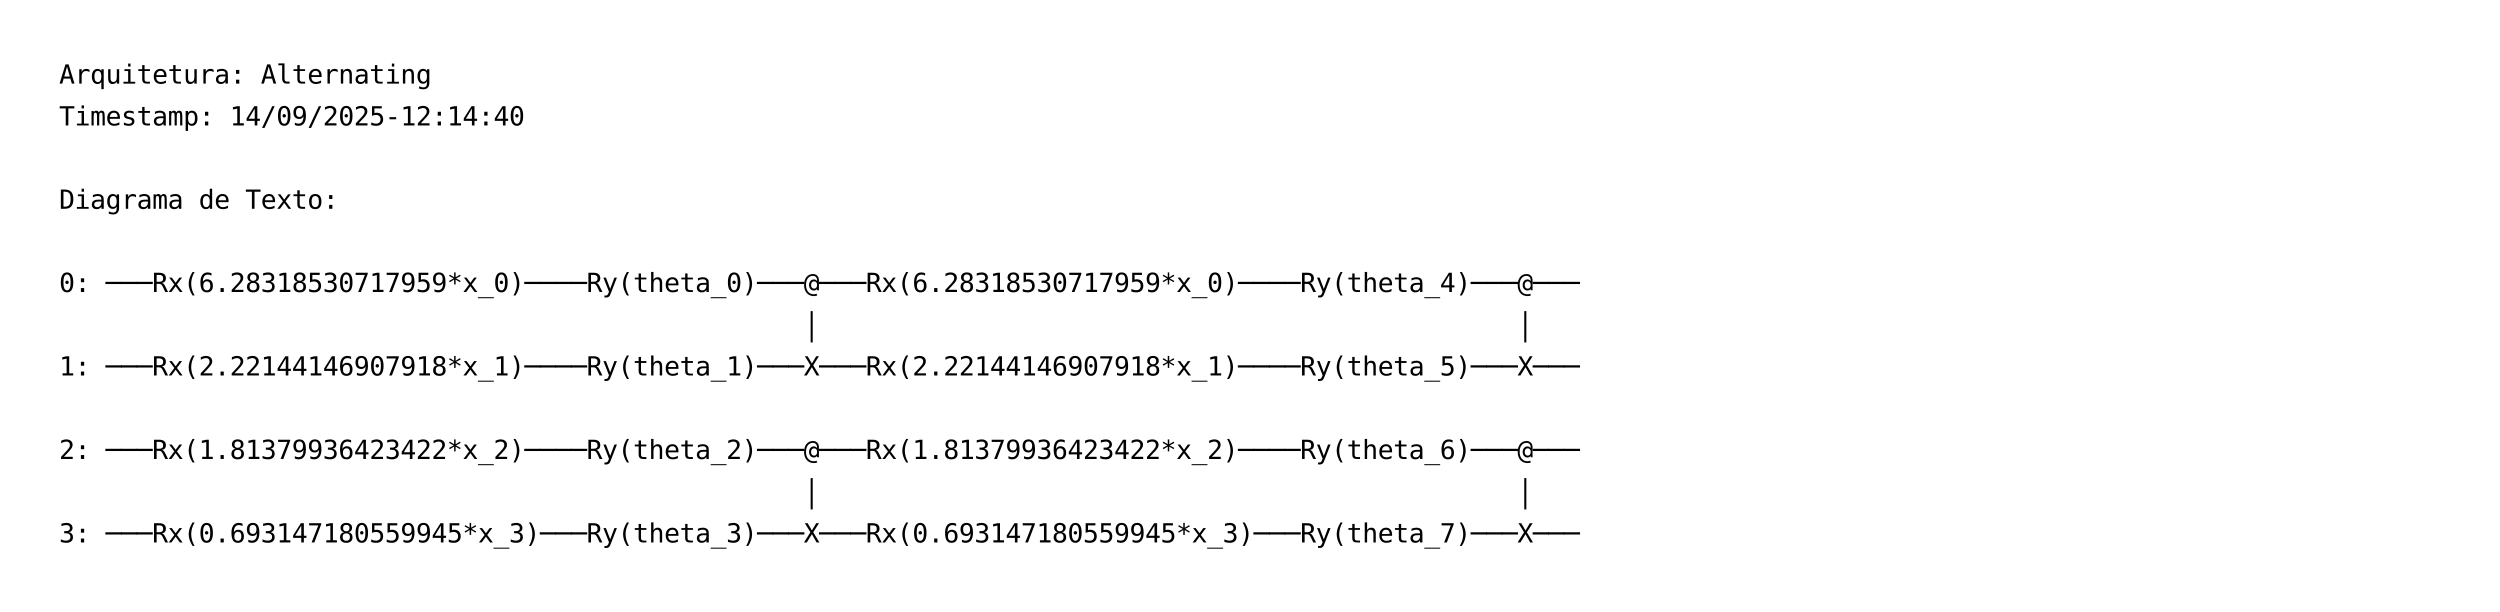 <?xml version="1.0" encoding="utf-8" standalone="no"?>
<!DOCTYPE svg PUBLIC "-//W3C//DTD SVG 1.1//EN"
  "http://www.w3.org/Graphics/SVG/1.1/DTD/svg11.dtd">
<svg xmlns:xlink="http://www.w3.org/1999/xlink" width="776.16pt" height="190.08pt" viewBox="0 0 776.16 190.08" xmlns="http://www.w3.org/2000/svg" version="1.1">
 <defs>
  <style type="text/css">*{stroke-linejoin: round; stroke-linecap: butt}</style>
 </defs>
 <g id="figure_1">
  <g id="patch_1">
   <path d="M 0 190.08 
L 776.16 190.08 
L 776.16 0 
L 0 0 
z
" style="fill: #ffffff"/>
  </g>
  <g id="axes_1">
   <g id="text_1">
    <!-- Arquitetura: Alternating -->
    <g transform="translate(18.346 25.961) scale(0.08 -0.08)">
     <defs>
      <path id="DejaVuSansMono-41" d="M 1925 4109 
L 1259 1722 
L 2591 1722 
L 1925 4109 
z
M 1544 4666 
L 2309 4666 
L 3738 0 
L 3084 0 
L 2741 1216 
L 1106 1216 
L 769 0 
L 116 0 
L 1544 4666 
z
" transform="scale(0.016)"/>
      <path id="DejaVuSansMono-72" d="M 3609 2778 
Q 3425 2922 3234 2987 
Q 3044 3053 2816 3053 
Q 2278 3053 1993 2715 
Q 1709 2378 1709 1741 
L 1709 0 
L 1131 0 
L 1131 3500 
L 1709 3500 
L 1709 2816 
Q 1853 3188 2151 3386 
Q 2450 3584 2859 3584 
Q 3072 3584 3256 3531 
Q 3441 3478 3609 3366 
L 3609 2778 
z
" transform="scale(0.016)"/>
      <path id="DejaVuSansMono-71" d="M 1038 1734 
Q 1038 1066 1248 725 
Q 1459 384 1875 384 
Q 2291 384 2505 726 
Q 2719 1069 2719 1734 
Q 2719 2400 2505 2742 
Q 2291 3084 1875 3084 
Q 1459 3084 1248 2743 
Q 1038 2403 1038 1734 
z
M 2719 434 
Q 2578 175 2339 36 
Q 2100 -103 1784 -103 
Q 1156 -103 792 383 
Q 428 869 428 1722 
Q 428 2591 790 3081 
Q 1153 3572 1784 3572 
Q 2097 3572 2336 3436 
Q 2575 3300 2719 3041 
L 2719 3488 
L 3297 3488 
L 3297 -1344 
L 2719 -1344 
L 2719 434 
z
" transform="scale(0.016)"/>
      <path id="DejaVuSansMono-75" d="M 609 1325 
L 609 3494 
L 1184 3494 
L 1184 1325 
Q 1184 853 1351 631 
Q 1519 409 1869 409 
Q 2275 409 2490 695 
Q 2706 981 2706 1516 
L 2706 3494 
L 3284 3494 
L 3284 0 
L 2706 0 
L 2706 525 
Q 2553 222 2289 65 
Q 2025 -91 1672 -91 
Q 1134 -91 871 261 
Q 609 613 609 1325 
z
" transform="scale(0.016)"/>
      <path id="DejaVuSansMono-69" d="M 800 3500 
L 2272 3500 
L 2272 447 
L 3413 447 
L 3413 0 
L 556 0 
L 556 447 
L 1697 447 
L 1697 3053 
L 800 3053 
L 800 3500 
z
M 1697 4863 
L 2272 4863 
L 2272 4134 
L 1697 4134 
L 1697 4863 
z
" transform="scale(0.016)"/>
      <path id="DejaVuSansMono-74" d="M 1919 4494 
L 1919 3500 
L 3225 3500 
L 3225 3053 
L 1919 3053 
L 1919 1153 
Q 1919 766 2066 612 
Q 2213 459 2578 459 
L 3225 459 
L 3225 0 
L 2522 0 
Q 1875 0 1609 259 
Q 1344 519 1344 1153 
L 1344 3053 
L 409 3053 
L 409 3500 
L 1344 3500 
L 1344 4494 
L 1919 4494 
z
" transform="scale(0.016)"/>
      <path id="DejaVuSansMono-65" d="M 3475 1894 
L 3475 1613 
L 984 1613 
L 984 1594 
Q 984 1022 1282 709 
Q 1581 397 2125 397 
Q 2400 397 2700 484 
Q 3000 572 3341 750 
L 3341 178 
Q 3013 44 2708 -23 
Q 2403 -91 2119 -91 
Q 1303 -91 843 398 
Q 384 888 384 1747 
Q 384 2584 834 3084 
Q 1284 3584 2034 3584 
Q 2703 3584 3089 3131 
Q 3475 2678 3475 1894 
z
M 2900 2063 
Q 2888 2569 2661 2833 
Q 2434 3097 2009 3097 
Q 1594 3097 1325 2822 
Q 1056 2547 1006 2059 
L 2900 2063 
z
" transform="scale(0.016)"/>
      <path id="DejaVuSansMono-61" d="M 2194 1759 
L 2003 1759 
Q 1500 1759 1245 1582 
Q 991 1406 991 1056 
Q 991 741 1181 566 
Q 1372 391 1709 391 
Q 2184 391 2456 720 
Q 2728 1050 2731 1631 
L 2731 1759 
L 2194 1759 
z
M 3309 1997 
L 3309 0 
L 2731 0 
L 2731 519 
Q 2547 206 2267 57 
Q 1988 -91 1588 -91 
Q 1053 -91 734 211 
Q 416 513 416 1019 
Q 416 1603 808 1906 
Q 1200 2209 1959 2209 
L 2731 2209 
L 2731 2300 
Q 2728 2719 2518 2908 
Q 2309 3097 1850 3097 
Q 1556 3097 1256 3012 
Q 956 2928 672 2766 
L 672 3341 
Q 991 3463 1283 3523 
Q 1575 3584 1850 3584 
Q 2284 3584 2592 3456 
Q 2900 3328 3091 3072 
Q 3209 2916 3259 2686 
Q 3309 2456 3309 1997 
z
" transform="scale(0.016)"/>
      <path id="DejaVuSansMono-3a" d="M 1528 3322 
L 2316 3322 
L 2316 2375 
L 1528 2375 
L 1528 3322 
z
M 1528 953 
L 2316 953 
L 2316 0 
L 1528 0 
L 1528 953 
z
" transform="scale(0.016)"/>
      <path id="DejaVuSansMono-20" transform="scale(0.016)"/>
      <path id="DejaVuSansMono-6c" d="M 1997 1269 
Q 1997 881 2139 684 
Q 2281 488 2559 488 
L 3231 488 
L 3231 0 
L 2503 0 
Q 1988 0 1705 331 
Q 1422 663 1422 1269 
L 1422 4447 
L 500 4447 
L 500 4897 
L 1997 4897 
L 1997 1269 
z
" transform="scale(0.016)"/>
      <path id="DejaVuSansMono-6e" d="M 3284 2169 
L 3284 0 
L 2706 0 
L 2706 2169 
Q 2706 2641 2540 2862 
Q 2375 3084 2022 3084 
Q 1619 3084 1401 2798 
Q 1184 2513 1184 1978 
L 1184 0 
L 609 0 
L 609 3500 
L 1184 3500 
L 1184 2975 
Q 1338 3275 1600 3429 
Q 1863 3584 2222 3584 
Q 2756 3584 3020 3232 
Q 3284 2881 3284 2169 
z
" transform="scale(0.016)"/>
      <path id="DejaVuSansMono-67" d="M 2681 1778 
Q 2681 2425 2470 2761 
Q 2259 3097 1856 3097 
Q 1434 3097 1212 2761 
Q 991 2425 991 1778 
Q 991 1131 1214 792 
Q 1438 453 1863 453 
Q 2259 453 2470 793 
Q 2681 1134 2681 1778 
z
M 3256 225 
Q 3256 -563 2884 -969 
Q 2513 -1375 1791 -1375 
Q 1553 -1375 1293 -1331 
Q 1034 -1288 775 -1203 
L 775 -634 
Q 1081 -778 1331 -847 
Q 1581 -916 1791 -916 
Q 2256 -916 2468 -662 
Q 2681 -409 2681 141 
L 2681 166 
L 2681 556 
Q 2544 263 2306 119 
Q 2069 -25 1728 -25 
Q 1116 -25 750 465 
Q 384 956 384 1778 
Q 384 2603 750 3093 
Q 1116 3584 1728 3584 
Q 2066 3584 2300 3450 
Q 2534 3316 2681 3034 
L 2681 3488 
L 3256 3488 
L 3256 225 
z
" transform="scale(0.016)"/>
     </defs>
     <use xlink:href="#DejaVuSansMono-41"/>
     <use xlink:href="#DejaVuSansMono-72" transform="translate(60.205 0)"/>
     <use xlink:href="#DejaVuSansMono-71" transform="translate(120.41 0)"/>
     <use xlink:href="#DejaVuSansMono-75" transform="translate(180.615 0)"/>
     <use xlink:href="#DejaVuSansMono-69" transform="translate(240.82 0)"/>
     <use xlink:href="#DejaVuSansMono-74" transform="translate(301.025 0)"/>
     <use xlink:href="#DejaVuSansMono-65" transform="translate(361.23 0)"/>
     <use xlink:href="#DejaVuSansMono-74" transform="translate(421.436 0)"/>
     <use xlink:href="#DejaVuSansMono-75" transform="translate(481.641 0)"/>
     <use xlink:href="#DejaVuSansMono-72" transform="translate(541.846 0)"/>
     <use xlink:href="#DejaVuSansMono-61" transform="translate(602.051 0)"/>
     <use xlink:href="#DejaVuSansMono-3a" transform="translate(662.256 0)"/>
     <use xlink:href="#DejaVuSansMono-20" transform="translate(722.461 0)"/>
     <use xlink:href="#DejaVuSansMono-41" transform="translate(782.666 0)"/>
     <use xlink:href="#DejaVuSansMono-6c" transform="translate(842.871 0)"/>
     <use xlink:href="#DejaVuSansMono-74" transform="translate(903.076 0)"/>
     <use xlink:href="#DejaVuSansMono-65" transform="translate(963.281 0)"/>
     <use xlink:href="#DejaVuSansMono-72" transform="translate(1023.486 0)"/>
     <use xlink:href="#DejaVuSansMono-6e" transform="translate(1083.691 0)"/>
     <use xlink:href="#DejaVuSansMono-61" transform="translate(1143.896 0)"/>
     <use xlink:href="#DejaVuSansMono-74" transform="translate(1204.102 0)"/>
     <use xlink:href="#DejaVuSansMono-69" transform="translate(1264.307 0)"/>
     <use xlink:href="#DejaVuSansMono-6e" transform="translate(1324.512 0)"/>
     <use xlink:href="#DejaVuSansMono-67" transform="translate(1384.717 0)"/>
    </g>
   </g>
   <g id="text_2">
    <!-- Timestamp: 14/09/2025-12:14:40 -->
    <g transform="translate(18.346 38.949) scale(0.08 -0.08)">
     <defs>
      <path id="DejaVuSansMono-54" d="M 147 4666 
L 3706 4666 
L 3706 4134 
L 2247 4134 
L 2247 0 
L 1613 0 
L 1613 4134 
L 147 4134 
L 147 4666 
z
" transform="scale(0.016)"/>
      <path id="DejaVuSansMono-6d" d="M 2113 3144 
Q 2219 3369 2383 3476 
Q 2547 3584 2778 3584 
Q 3200 3584 3373 3257 
Q 3547 2931 3547 2028 
L 3547 0 
L 3022 0 
L 3022 2003 
Q 3022 2744 2939 2923 
Q 2856 3103 2638 3103 
Q 2388 3103 2295 2911 
Q 2203 2719 2203 2003 
L 2203 0 
L 1678 0 
L 1678 2003 
Q 1678 2753 1589 2928 
Q 1500 3103 1269 3103 
Q 1041 3103 952 2911 
Q 863 2719 863 2003 
L 863 0 
L 341 0 
L 341 3500 
L 863 3500 
L 863 3200 
Q 966 3388 1120 3486 
Q 1275 3584 1472 3584 
Q 1709 3584 1867 3475 
Q 2025 3366 2113 3144 
z
" transform="scale(0.016)"/>
      <path id="DejaVuSansMono-73" d="M 3041 3378 
L 3041 2816 
Q 2794 2959 2544 3031 
Q 2294 3103 2034 3103 
Q 1644 3103 1451 2976 
Q 1259 2850 1259 2591 
Q 1259 2356 1403 2240 
Q 1547 2125 2119 2016 
L 2350 1972 
Q 2778 1891 2998 1647 
Q 3219 1403 3219 1013 
Q 3219 494 2850 201 
Q 2481 -91 1825 -91 
Q 1566 -91 1281 -36 
Q 997 19 666 128 
L 666 722 
Q 988 556 1281 473 
Q 1575 391 1838 391 
Q 2219 391 2428 545 
Q 2638 700 2638 978 
Q 2638 1378 1872 1531 
L 1847 1538 
L 1631 1581 
Q 1134 1678 906 1908 
Q 678 2138 678 2534 
Q 678 3038 1018 3311 
Q 1359 3584 1991 3584 
Q 2272 3584 2531 3532 
Q 2791 3481 3041 3378 
z
" transform="scale(0.016)"/>
      <path id="DejaVuSansMono-70" d="M 1172 441 
L 1172 -1331 
L 594 -1331 
L 594 3500 
L 1172 3500 
L 1172 3053 
Q 1316 3313 1555 3448 
Q 1794 3584 2106 3584 
Q 2741 3584 3102 3093 
Q 3463 2603 3463 1734 
Q 3463 881 3100 395 
Q 2738 -91 2106 -91 
Q 1788 -91 1548 45 
Q 1309 181 1172 441 
z
M 2859 1747 
Q 2859 2416 2648 2756 
Q 2438 3097 2022 3097 
Q 1603 3097 1387 2755 
Q 1172 2413 1172 1747 
Q 1172 1084 1387 740 
Q 1603 397 2022 397 
Q 2438 397 2648 737 
Q 2859 1078 2859 1747 
z
" transform="scale(0.016)"/>
      <path id="DejaVuSansMono-31" d="M 844 531 
L 1825 531 
L 1825 4097 
L 769 3859 
L 769 4434 
L 1819 4666 
L 2450 4666 
L 2450 531 
L 3419 531 
L 3419 0 
L 844 0 
L 844 531 
z
" transform="scale(0.016)"/>
      <path id="DejaVuSansMono-34" d="M 2297 4091 
L 825 1625 
L 2297 1625 
L 2297 4091 
z
M 2194 4666 
L 2925 4666 
L 2925 1625 
L 3547 1625 
L 3547 1113 
L 2925 1113 
L 2925 0 
L 2297 0 
L 2297 1113 
L 319 1113 
L 319 1709 
L 2194 4666 
z
" transform="scale(0.016)"/>
      <path id="DejaVuSansMono-2f" d="M 2778 4666 
L 3372 4666 
L 916 -594 
L 319 -594 
L 2778 4666 
z
" transform="scale(0.016)"/>
      <path id="DejaVuSansMono-30" d="M 1509 2344 
Q 1509 2516 1629 2641 
Q 1750 2766 1919 2766 
Q 2094 2766 2219 2641 
Q 2344 2516 2344 2344 
Q 2344 2169 2220 2047 
Q 2097 1925 1919 1925 
Q 1744 1925 1626 2044 
Q 1509 2163 1509 2344 
z
M 1925 4250 
Q 1484 4250 1267 3775 
Q 1050 3300 1050 2328 
Q 1050 1359 1267 884 
Q 1484 409 1925 409 
Q 2369 409 2586 884 
Q 2803 1359 2803 2328 
Q 2803 3300 2586 3775 
Q 2369 4250 1925 4250 
z
M 1925 4750 
Q 2672 4750 3055 4137 
Q 3438 3525 3438 2328 
Q 3438 1134 3055 521 
Q 2672 -91 1925 -91 
Q 1178 -91 797 521 
Q 416 1134 416 2328 
Q 416 3525 797 4137 
Q 1178 4750 1925 4750 
z
" transform="scale(0.016)"/>
      <path id="DejaVuSansMono-39" d="M 1863 2069 
Q 2266 2069 2495 2359 
Q 2725 2650 2725 3163 
Q 2725 3675 2495 3965 
Q 2266 4256 1863 4256 
Q 1444 4256 1231 3979 
Q 1019 3703 1019 3163 
Q 1019 2619 1230 2344 
Q 1441 2069 1863 2069 
z
M 738 97 
L 738 678 
Q 934 563 1156 502 
Q 1378 441 1619 441 
Q 2219 441 2526 892 
Q 2834 1344 2834 2222 
Q 2688 1909 2422 1742 
Q 2156 1575 1813 1575 
Q 1138 1575 767 1990 
Q 397 2406 397 3169 
Q 397 3922 776 4336 
Q 1156 4750 1850 4750 
Q 2663 4750 3041 4165 
Q 3419 3581 3419 2328 
Q 3419 1150 2964 529 
Q 2509 -91 1644 -91 
Q 1416 -91 1184 -42 
Q 953 6 738 97 
z
" transform="scale(0.016)"/>
      <path id="DejaVuSansMono-32" d="M 1166 531 
L 3309 531 
L 3309 0 
L 475 0 
L 475 531 
Q 1059 1147 1496 1619 
Q 1934 2091 2100 2284 
Q 2413 2666 2522 2902 
Q 2631 3138 2631 3384 
Q 2631 3775 2401 3997 
Q 2172 4219 1772 4219 
Q 1488 4219 1175 4116 
Q 863 4013 513 3803 
L 513 4441 
Q 834 4594 1145 4672 
Q 1456 4750 1759 4750 
Q 2444 4750 2861 4386 
Q 3278 4022 3278 3431 
Q 3278 3131 3139 2831 
Q 3000 2531 2688 2169 
Q 2513 1966 2180 1606 
Q 1847 1247 1166 531 
z
" transform="scale(0.016)"/>
      <path id="DejaVuSansMono-35" d="M 647 4666 
L 3009 4666 
L 3009 4134 
L 1222 4134 
L 1222 2988 
Q 1356 3038 1492 3061 
Q 1628 3084 1766 3084 
Q 2491 3084 2916 2656 
Q 3341 2228 3341 1497 
Q 3341 759 2895 334 
Q 2450 -91 1678 -91 
Q 1306 -91 998 -41 
Q 691 9 447 109 
L 447 750 
Q 734 594 1025 517 
Q 1316 441 1619 441 
Q 2141 441 2423 716 
Q 2706 991 2706 1497 
Q 2706 1997 2414 2275 
Q 2122 2553 1600 2553 
Q 1347 2553 1106 2495 
Q 866 2438 647 2322 
L 647 4666 
z
" transform="scale(0.016)"/>
      <path id="DejaVuSansMono-2d" d="M 1113 2009 
L 2741 2009 
L 2741 1497 
L 1113 1497 
L 1113 2009 
z
" transform="scale(0.016)"/>
     </defs>
     <use xlink:href="#DejaVuSansMono-54"/>
     <use xlink:href="#DejaVuSansMono-69" transform="translate(60.205 0)"/>
     <use xlink:href="#DejaVuSansMono-6d" transform="translate(120.41 0)"/>
     <use xlink:href="#DejaVuSansMono-65" transform="translate(180.615 0)"/>
     <use xlink:href="#DejaVuSansMono-73" transform="translate(240.82 0)"/>
     <use xlink:href="#DejaVuSansMono-74" transform="translate(301.025 0)"/>
     <use xlink:href="#DejaVuSansMono-61" transform="translate(361.23 0)"/>
     <use xlink:href="#DejaVuSansMono-6d" transform="translate(421.436 0)"/>
     <use xlink:href="#DejaVuSansMono-70" transform="translate(481.641 0)"/>
     <use xlink:href="#DejaVuSansMono-3a" transform="translate(541.846 0)"/>
     <use xlink:href="#DejaVuSansMono-20" transform="translate(602.051 0)"/>
     <use xlink:href="#DejaVuSansMono-31" transform="translate(662.256 0)"/>
     <use xlink:href="#DejaVuSansMono-34" transform="translate(722.461 0)"/>
     <use xlink:href="#DejaVuSansMono-2f" transform="translate(782.666 0)"/>
     <use xlink:href="#DejaVuSansMono-30" transform="translate(842.871 0)"/>
     <use xlink:href="#DejaVuSansMono-39" transform="translate(903.076 0)"/>
     <use xlink:href="#DejaVuSansMono-2f" transform="translate(963.281 0)"/>
     <use xlink:href="#DejaVuSansMono-32" transform="translate(1023.486 0)"/>
     <use xlink:href="#DejaVuSansMono-30" transform="translate(1083.691 0)"/>
     <use xlink:href="#DejaVuSansMono-32" transform="translate(1143.896 0)"/>
     <use xlink:href="#DejaVuSansMono-35" transform="translate(1204.102 0)"/>
     <use xlink:href="#DejaVuSansMono-2d" transform="translate(1264.307 0)"/>
     <use xlink:href="#DejaVuSansMono-31" transform="translate(1324.512 0)"/>
     <use xlink:href="#DejaVuSansMono-32" transform="translate(1384.717 0)"/>
     <use xlink:href="#DejaVuSansMono-3a" transform="translate(1444.922 0)"/>
     <use xlink:href="#DejaVuSansMono-31" transform="translate(1505.127 0)"/>
     <use xlink:href="#DejaVuSansMono-34" transform="translate(1565.332 0)"/>
     <use xlink:href="#DejaVuSansMono-3a" transform="translate(1625.537 0)"/>
     <use xlink:href="#DejaVuSansMono-34" transform="translate(1685.742 0)"/>
     <use xlink:href="#DejaVuSansMono-30" transform="translate(1745.947 0)"/>
    </g>
   </g>
   <g id="text_3">
    <!-- Diagrama de Texto: -->
    <g transform="translate(18.346 64.82) scale(0.08 -0.08)">
     <defs>
      <path id="DejaVuSansMono-44" d="M 1363 519 
Q 2159 519 2475 911 
Q 2791 1303 2791 2328 
Q 2791 3363 2477 3755 
Q 2163 4147 1363 4147 
L 1063 4147 
L 1063 519 
L 1363 519 
z
M 1375 4666 
Q 2444 4666 2950 4097 
Q 3456 3528 3456 2328 
Q 3456 1134 2950 567 
Q 2444 0 1375 0 
L 428 0 
L 428 4666 
L 1375 4666 
z
" transform="scale(0.016)"/>
      <path id="DejaVuSansMono-64" d="M 2681 3053 
L 2681 4863 
L 3256 4863 
L 3256 0 
L 2681 0 
L 2681 441 
Q 2538 181 2298 45 
Q 2059 -91 1747 -91 
Q 1113 -91 748 401 
Q 384 894 384 1759 
Q 384 2613 750 3098 
Q 1116 3584 1747 3584 
Q 2063 3584 2303 3448 
Q 2544 3313 2681 3053 
z
M 991 1747 
Q 991 1078 1203 737 
Q 1416 397 1831 397 
Q 2247 397 2464 740 
Q 2681 1084 2681 1747 
Q 2681 2413 2464 2755 
Q 2247 3097 1831 3097 
Q 1416 3097 1203 2756 
Q 991 2416 991 1747 
z
" transform="scale(0.016)"/>
      <path id="DejaVuSansMono-78" d="M 3494 3500 
L 2241 1825 
L 3616 0 
L 2950 0 
L 1925 1403 
L 903 0 
L 238 0 
L 1613 1825 
L 359 3500 
L 997 3500 
L 1925 2234 
L 2847 3500 
L 3494 3500 
z
" transform="scale(0.016)"/>
      <path id="DejaVuSansMono-6f" d="M 1925 3097 
Q 1488 3097 1263 2756 
Q 1038 2416 1038 1747 
Q 1038 1081 1263 739 
Q 1488 397 1925 397 
Q 2366 397 2591 739 
Q 2816 1081 2816 1747 
Q 2816 2416 2591 2756 
Q 2366 3097 1925 3097 
z
M 1925 3584 
Q 2653 3584 3039 3112 
Q 3425 2641 3425 1747 
Q 3425 850 3040 379 
Q 2656 -91 1925 -91 
Q 1197 -91 812 379 
Q 428 850 428 1747 
Q 428 2641 812 3112 
Q 1197 3584 1925 3584 
z
" transform="scale(0.016)"/>
     </defs>
     <use xlink:href="#DejaVuSansMono-44"/>
     <use xlink:href="#DejaVuSansMono-69" transform="translate(60.205 0)"/>
     <use xlink:href="#DejaVuSansMono-61" transform="translate(120.41 0)"/>
     <use xlink:href="#DejaVuSansMono-67" transform="translate(180.615 0)"/>
     <use xlink:href="#DejaVuSansMono-72" transform="translate(240.82 0)"/>
     <use xlink:href="#DejaVuSansMono-61" transform="translate(301.025 0)"/>
     <use xlink:href="#DejaVuSansMono-6d" transform="translate(361.23 0)"/>
     <use xlink:href="#DejaVuSansMono-61" transform="translate(421.436 0)"/>
     <use xlink:href="#DejaVuSansMono-20" transform="translate(481.641 0)"/>
     <use xlink:href="#DejaVuSansMono-64" transform="translate(541.846 0)"/>
     <use xlink:href="#DejaVuSansMono-65" transform="translate(602.051 0)"/>
     <use xlink:href="#DejaVuSansMono-20" transform="translate(662.256 0)"/>
     <use xlink:href="#DejaVuSansMono-54" transform="translate(722.461 0)"/>
     <use xlink:href="#DejaVuSansMono-65" transform="translate(782.666 0)"/>
     <use xlink:href="#DejaVuSansMono-78" transform="translate(842.871 0)"/>
     <use xlink:href="#DejaVuSansMono-74" transform="translate(903.076 0)"/>
     <use xlink:href="#DejaVuSansMono-6f" transform="translate(963.281 0)"/>
     <use xlink:href="#DejaVuSansMono-3a" transform="translate(1023.486 0)"/>
    </g>
   </g>
   <g id="text_4">
    <!-- 0: ───Rx(6.28318530717959*x_0)────Ry(theta_0)───@───Rx(6.28318530717959*x_0)────Ry(theta_4)───@─── -->
    <g transform="translate(18.346 90.656) scale(0.08 -0.08)">
     <defs>
      <path id="DejaVuSansMono-2500" d="M -63 1931 
L -63 2469 
L 3916 2469 
L 3916 1931 
L -63 1931 
z
" transform="scale(0.016)"/>
      <path id="DejaVuSansMono-52" d="M 2375 2203 
Q 2619 2141 2791 1967 
Q 2963 1794 3219 1275 
L 3853 0 
L 3175 0 
L 2619 1178 
Q 2378 1681 2186 1826 
Q 1994 1972 1684 1972 
L 1081 1972 
L 1081 0 
L 447 0 
L 447 4666 
L 1747 4666 
Q 2516 4666 2925 4319 
Q 3334 3972 3334 3316 
Q 3334 2853 3082 2561 
Q 2831 2269 2375 2203 
z
M 1081 4147 
L 1081 2491 
L 1772 2491 
Q 2225 2491 2447 2694 
Q 2669 2897 2669 3316 
Q 2669 3719 2433 3933 
Q 2197 4147 1747 4147 
L 1081 4147 
z
" transform="scale(0.016)"/>
      <path id="DejaVuSansMono-28" d="M 2766 4856 
Q 2350 4144 2145 3436 
Q 1941 2728 1941 2009 
Q 1941 1294 2145 584 
Q 2350 -125 2766 -844 
L 2266 -844 
Q 1794 -100 1562 604 
Q 1331 1309 1331 2009 
Q 1331 2706 1562 3412 
Q 1794 4119 2266 4856 
L 2766 4856 
z
" transform="scale(0.016)"/>
      <path id="DejaVuSansMono-36" d="M 3097 4563 
L 3097 3981 
Q 2900 4097 2678 4158 
Q 2456 4219 2216 4219 
Q 1616 4219 1306 3767 
Q 997 3316 997 2438 
Q 1147 2750 1412 2917 
Q 1678 3084 2022 3084 
Q 2697 3084 3067 2670 
Q 3438 2256 3438 1497 
Q 3438 741 3056 325 
Q 2675 -91 1984 -91 
Q 1172 -91 794 492 
Q 416 1075 416 2328 
Q 416 3509 870 4129 
Q 1325 4750 2188 4750 
Q 2419 4750 2650 4701 
Q 2881 4653 3097 4563 
z
M 1972 2591 
Q 1569 2591 1337 2300 
Q 1106 2009 1106 1497 
Q 1106 984 1337 693 
Q 1569 403 1972 403 
Q 2391 403 2603 679 
Q 2816 956 2816 1497 
Q 2816 2041 2603 2316 
Q 2391 2591 1972 2591 
z
" transform="scale(0.016)"/>
      <path id="DejaVuSansMono-2e" d="M 1528 953 
L 2316 953 
L 2316 0 
L 1528 0 
L 1528 953 
z
" transform="scale(0.016)"/>
      <path id="DejaVuSansMono-38" d="M 1925 2216 
Q 1503 2216 1273 1980 
Q 1044 1744 1044 1313 
Q 1044 881 1276 642 
Q 1509 403 1925 403 
Q 2350 403 2579 639 
Q 2809 875 2809 1313 
Q 2809 1741 2576 1978 
Q 2344 2216 1925 2216 
z
M 1375 2478 
Q 972 2581 745 2862 
Q 519 3144 519 3541 
Q 519 4097 897 4423 
Q 1275 4750 1925 4750 
Q 2578 4750 2956 4423 
Q 3334 4097 3334 3541 
Q 3334 3144 3107 2862 
Q 2881 2581 2478 2478 
Q 2947 2375 3195 2062 
Q 3444 1750 3444 1253 
Q 3444 622 3041 265 
Q 2638 -91 1925 -91 
Q 1213 -91 811 264 
Q 409 619 409 1247 
Q 409 1747 657 2061 
Q 906 2375 1375 2478 
z
M 1147 3481 
Q 1147 3106 1347 2909 
Q 1547 2713 1925 2713 
Q 2306 2713 2506 2909 
Q 2706 3106 2706 3481 
Q 2706 3863 2507 4063 
Q 2309 4263 1925 4263 
Q 1547 4263 1347 4061 
Q 1147 3859 1147 3481 
z
" transform="scale(0.016)"/>
      <path id="DejaVuSansMono-33" d="M 2425 2497 
Q 2884 2375 3128 2064 
Q 3372 1753 3372 1288 
Q 3372 644 2939 276 
Q 2506 -91 1741 -91 
Q 1419 -91 1084 -31 
Q 750 28 428 141 
L 428 769 
Q 747 603 1056 522 
Q 1366 441 1672 441 
Q 2191 441 2469 675 
Q 2747 909 2747 1350 
Q 2747 1756 2469 1995 
Q 2191 2234 1716 2234 
L 1234 2234 
L 1234 2753 
L 1716 2753 
Q 2150 2753 2394 2943 
Q 2638 3134 2638 3475 
Q 2638 3834 2411 4026 
Q 2184 4219 1766 4219 
Q 1488 4219 1191 4156 
Q 894 4094 569 3969 
L 569 4550 
Q 947 4650 1242 4700 
Q 1538 4750 1766 4750 
Q 2447 4750 2855 4408 
Q 3263 4066 3263 3500 
Q 3263 3116 3048 2859 
Q 2834 2603 2425 2497 
z
" transform="scale(0.016)"/>
      <path id="DejaVuSansMono-37" d="M 434 4666 
L 3372 4666 
L 3372 4397 
L 1703 0 
L 1044 0 
L 2669 4134 
L 434 4134 
L 434 4666 
z
" transform="scale(0.016)"/>
      <path id="DejaVuSansMono-2a" d="M 3334 3897 
L 2216 3291 
L 3334 2681 
L 3156 2375 
L 2106 3009 
L 2106 1831 
L 1747 1831 
L 1747 3009 
L 697 2375 
L 519 2681 
L 1638 3291 
L 519 3897 
L 697 4206 
L 1747 3572 
L 1747 4750 
L 2106 4750 
L 2106 3572 
L 3156 4206 
L 3334 3897 
z
" transform="scale(0.016)"/>
      <path id="DejaVuSansMono-5f" d="M 3853 -1259 
L 3853 -1509 
L 0 -1509 
L 0 -1259 
L 3853 -1259 
z
" transform="scale(0.016)"/>
      <path id="DejaVuSansMono-29" d="M 1088 4856 
L 1588 4856 
Q 2059 4119 2290 3412 
Q 2522 2706 2522 2009 
Q 2522 1306 2290 600 
Q 2059 -106 1588 -844 
L 1088 -844 
Q 1503 -119 1708 590 
Q 1913 1300 1913 2009 
Q 1913 2722 1708 3431 
Q 1503 4141 1088 4856 
z
" transform="scale(0.016)"/>
      <path id="DejaVuSansMono-79" d="M 2681 1125 
Q 2538 759 2316 163 
Q 2006 -663 1900 -844 
Q 1756 -1088 1540 -1209 
Q 1325 -1331 1038 -1331 
L 575 -1331 
L 575 -850 
L 916 -850 
Q 1169 -850 1312 -703 
Q 1456 -556 1678 56 
L 325 3500 
L 934 3500 
L 1972 763 
L 2994 3500 
L 3603 3500 
L 2681 1125 
z
" transform="scale(0.016)"/>
      <path id="DejaVuSansMono-68" d="M 3284 2169 
L 3284 0 
L 2706 0 
L 2706 2169 
Q 2706 2641 2540 2862 
Q 2375 3084 2022 3084 
Q 1619 3084 1401 2798 
Q 1184 2513 1184 1978 
L 1184 0 
L 609 0 
L 609 4863 
L 1184 4863 
L 1184 2975 
Q 1338 3275 1600 3429 
Q 1863 3584 2222 3584 
Q 2756 3584 3020 3232 
Q 3284 2881 3284 2169 
z
" transform="scale(0.016)"/>
      <path id="DejaVuSansMono-40" d="M 3244 1703 
Q 3244 2106 3044 2348 
Q 2844 2591 2509 2591 
Q 2175 2591 1973 2348 
Q 1772 2106 1772 1703 
Q 1772 1297 1973 1055 
Q 2175 813 2509 813 
Q 2844 813 3044 1055 
Q 3244 1297 3244 1703 
z
M 3681 422 
L 3231 422 
L 3231 769 
Q 3116 572 2911 465 
Q 2706 359 2450 359 
Q 1947 359 1617 737 
Q 1288 1116 1288 1703 
Q 1288 2291 1617 2669 
Q 1947 3047 2450 3047 
Q 2700 3047 2909 2937 
Q 3119 2828 3231 2638 
L 3231 2834 
Q 3231 3322 2956 3619 
Q 2681 3916 2228 3916 
Q 1459 3916 1004 3317 
Q 550 2719 550 1697 
Q 550 669 1065 59 
Q 1581 -550 2438 -550 
Q 2606 -550 2775 -519 
Q 2944 -488 3122 -422 
L 3272 -844 
Q 3075 -922 2883 -959 
Q 2691 -997 2509 -997 
Q 1394 -997 739 -269 
Q 84 459 84 1697 
Q 84 2916 671 3637 
Q 1259 4359 2247 4359 
Q 2900 4359 3290 3943 
Q 3681 3528 3681 2828 
L 3681 422 
z
" transform="scale(0.016)"/>
     </defs>
     <use xlink:href="#DejaVuSansMono-30"/>
     <use xlink:href="#DejaVuSansMono-3a" transform="translate(60.205 0)"/>
     <use xlink:href="#DejaVuSansMono-20" transform="translate(120.41 0)"/>
     <use xlink:href="#DejaVuSansMono-2500" transform="translate(180.615 0)"/>
     <use xlink:href="#DejaVuSansMono-2500" transform="translate(240.82 0)"/>
     <use xlink:href="#DejaVuSansMono-2500" transform="translate(301.025 0)"/>
     <use xlink:href="#DejaVuSansMono-52" transform="translate(361.23 0)"/>
     <use xlink:href="#DejaVuSansMono-78" transform="translate(421.436 0)"/>
     <use xlink:href="#DejaVuSansMono-28" transform="translate(481.641 0)"/>
     <use xlink:href="#DejaVuSansMono-36" transform="translate(541.846 0)"/>
     <use xlink:href="#DejaVuSansMono-2e" transform="translate(602.051 0)"/>
     <use xlink:href="#DejaVuSansMono-32" transform="translate(662.256 0)"/>
     <use xlink:href="#DejaVuSansMono-38" transform="translate(722.461 0)"/>
     <use xlink:href="#DejaVuSansMono-33" transform="translate(782.666 0)"/>
     <use xlink:href="#DejaVuSansMono-31" transform="translate(842.871 0)"/>
     <use xlink:href="#DejaVuSansMono-38" transform="translate(903.076 0)"/>
     <use xlink:href="#DejaVuSansMono-35" transform="translate(963.281 0)"/>
     <use xlink:href="#DejaVuSansMono-33" transform="translate(1023.486 0)"/>
     <use xlink:href="#DejaVuSansMono-30" transform="translate(1083.691 0)"/>
     <use xlink:href="#DejaVuSansMono-37" transform="translate(1143.896 0)"/>
     <use xlink:href="#DejaVuSansMono-31" transform="translate(1204.102 0)"/>
     <use xlink:href="#DejaVuSansMono-37" transform="translate(1264.307 0)"/>
     <use xlink:href="#DejaVuSansMono-39" transform="translate(1324.512 0)"/>
     <use xlink:href="#DejaVuSansMono-35" transform="translate(1384.717 0)"/>
     <use xlink:href="#DejaVuSansMono-39" transform="translate(1444.922 0)"/>
     <use xlink:href="#DejaVuSansMono-2a" transform="translate(1505.127 0)"/>
     <use xlink:href="#DejaVuSansMono-78" transform="translate(1565.332 0)"/>
     <use xlink:href="#DejaVuSansMono-5f" transform="translate(1625.537 0)"/>
     <use xlink:href="#DejaVuSansMono-30" transform="translate(1685.742 0)"/>
     <use xlink:href="#DejaVuSansMono-29" transform="translate(1745.947 0)"/>
     <use xlink:href="#DejaVuSansMono-2500" transform="translate(1806.152 0)"/>
     <use xlink:href="#DejaVuSansMono-2500" transform="translate(1866.357 0)"/>
     <use xlink:href="#DejaVuSansMono-2500" transform="translate(1926.562 0)"/>
     <use xlink:href="#DejaVuSansMono-2500" transform="translate(1986.768 0)"/>
     <use xlink:href="#DejaVuSansMono-52" transform="translate(2046.973 0)"/>
     <use xlink:href="#DejaVuSansMono-79" transform="translate(2107.178 0)"/>
     <use xlink:href="#DejaVuSansMono-28" transform="translate(2167.383 0)"/>
     <use xlink:href="#DejaVuSansMono-74" transform="translate(2227.588 0)"/>
     <use xlink:href="#DejaVuSansMono-68" transform="translate(2287.793 0)"/>
     <use xlink:href="#DejaVuSansMono-65" transform="translate(2347.998 0)"/>
     <use xlink:href="#DejaVuSansMono-74" transform="translate(2408.203 0)"/>
     <use xlink:href="#DejaVuSansMono-61" transform="translate(2468.408 0)"/>
     <use xlink:href="#DejaVuSansMono-5f" transform="translate(2528.613 0)"/>
     <use xlink:href="#DejaVuSansMono-30" transform="translate(2588.818 0)"/>
     <use xlink:href="#DejaVuSansMono-29" transform="translate(2649.023 0)"/>
     <use xlink:href="#DejaVuSansMono-2500" transform="translate(2709.229 0)"/>
     <use xlink:href="#DejaVuSansMono-2500" transform="translate(2769.434 0)"/>
     <use xlink:href="#DejaVuSansMono-2500" transform="translate(2829.639 0)"/>
     <use xlink:href="#DejaVuSansMono-40" transform="translate(2889.844 0)"/>
     <use xlink:href="#DejaVuSansMono-2500" transform="translate(2950.049 0)"/>
     <use xlink:href="#DejaVuSansMono-2500" transform="translate(3010.254 0)"/>
     <use xlink:href="#DejaVuSansMono-2500" transform="translate(3070.459 0)"/>
     <use xlink:href="#DejaVuSansMono-52" transform="translate(3130.664 0)"/>
     <use xlink:href="#DejaVuSansMono-78" transform="translate(3190.869 0)"/>
     <use xlink:href="#DejaVuSansMono-28" transform="translate(3251.074 0)"/>
     <use xlink:href="#DejaVuSansMono-36" transform="translate(3311.279 0)"/>
     <use xlink:href="#DejaVuSansMono-2e" transform="translate(3371.484 0)"/>
     <use xlink:href="#DejaVuSansMono-32" transform="translate(3431.689 0)"/>
     <use xlink:href="#DejaVuSansMono-38" transform="translate(3491.895 0)"/>
     <use xlink:href="#DejaVuSansMono-33" transform="translate(3552.1 0)"/>
     <use xlink:href="#DejaVuSansMono-31" transform="translate(3612.305 0)"/>
     <use xlink:href="#DejaVuSansMono-38" transform="translate(3672.51 0)"/>
     <use xlink:href="#DejaVuSansMono-35" transform="translate(3732.715 0)"/>
     <use xlink:href="#DejaVuSansMono-33" transform="translate(3792.92 0)"/>
     <use xlink:href="#DejaVuSansMono-30" transform="translate(3853.125 0)"/>
     <use xlink:href="#DejaVuSansMono-37" transform="translate(3913.33 0)"/>
     <use xlink:href="#DejaVuSansMono-31" transform="translate(3973.535 0)"/>
     <use xlink:href="#DejaVuSansMono-37" transform="translate(4033.74 0)"/>
     <use xlink:href="#DejaVuSansMono-39" transform="translate(4093.945 0)"/>
     <use xlink:href="#DejaVuSansMono-35" transform="translate(4154.15 0)"/>
     <use xlink:href="#DejaVuSansMono-39" transform="translate(4214.355 0)"/>
     <use xlink:href="#DejaVuSansMono-2a" transform="translate(4274.561 0)"/>
     <use xlink:href="#DejaVuSansMono-78" transform="translate(4334.766 0)"/>
     <use xlink:href="#DejaVuSansMono-5f" transform="translate(4394.971 0)"/>
     <use xlink:href="#DejaVuSansMono-30" transform="translate(4455.176 0)"/>
     <use xlink:href="#DejaVuSansMono-29" transform="translate(4515.381 0)"/>
     <use xlink:href="#DejaVuSansMono-2500" transform="translate(4575.586 0)"/>
     <use xlink:href="#DejaVuSansMono-2500" transform="translate(4635.791 0)"/>
     <use xlink:href="#DejaVuSansMono-2500" transform="translate(4695.996 0)"/>
     <use xlink:href="#DejaVuSansMono-2500" transform="translate(4756.201 0)"/>
     <use xlink:href="#DejaVuSansMono-52" transform="translate(4816.406 0)"/>
     <use xlink:href="#DejaVuSansMono-79" transform="translate(4876.611 0)"/>
     <use xlink:href="#DejaVuSansMono-28" transform="translate(4936.816 0)"/>
     <use xlink:href="#DejaVuSansMono-74" transform="translate(4997.021 0)"/>
     <use xlink:href="#DejaVuSansMono-68" transform="translate(5057.227 0)"/>
     <use xlink:href="#DejaVuSansMono-65" transform="translate(5117.432 0)"/>
     <use xlink:href="#DejaVuSansMono-74" transform="translate(5177.637 0)"/>
     <use xlink:href="#DejaVuSansMono-61" transform="translate(5237.842 0)"/>
     <use xlink:href="#DejaVuSansMono-5f" transform="translate(5298.047 0)"/>
     <use xlink:href="#DejaVuSansMono-34" transform="translate(5358.252 0)"/>
     <use xlink:href="#DejaVuSansMono-29" transform="translate(5418.457 0)"/>
     <use xlink:href="#DejaVuSansMono-2500" transform="translate(5478.662 0)"/>
     <use xlink:href="#DejaVuSansMono-2500" transform="translate(5538.867 0)"/>
     <use xlink:href="#DejaVuSansMono-2500" transform="translate(5599.072 0)"/>
     <use xlink:href="#DejaVuSansMono-40" transform="translate(5659.277 0)"/>
     <use xlink:href="#DejaVuSansMono-2500" transform="translate(5719.482 0)"/>
     <use xlink:href="#DejaVuSansMono-2500" transform="translate(5779.688 0)"/>
     <use xlink:href="#DejaVuSansMono-2500" transform="translate(5839.893 0)"/>
    </g>
   </g>
   <g id="text_5">
    <!--                                                 │                                             │ -->
    <g transform="translate(18.346 104.272) scale(0.08 -0.08)">
     <defs>
      <path id="DejaVuSansMono-2502" d="M 1675 -1600 
L 1675 6003 
L 2175 6003 
L 2175 -1600 
L 1675 -1600 
z
" transform="scale(0.016)"/>
     </defs>
     <use xlink:href="#DejaVuSansMono-20"/>
     <use xlink:href="#DejaVuSansMono-20" transform="translate(60.205 0)"/>
     <use xlink:href="#DejaVuSansMono-20" transform="translate(120.41 0)"/>
     <use xlink:href="#DejaVuSansMono-20" transform="translate(180.615 0)"/>
     <use xlink:href="#DejaVuSansMono-20" transform="translate(240.82 0)"/>
     <use xlink:href="#DejaVuSansMono-20" transform="translate(301.025 0)"/>
     <use xlink:href="#DejaVuSansMono-20" transform="translate(361.23 0)"/>
     <use xlink:href="#DejaVuSansMono-20" transform="translate(421.436 0)"/>
     <use xlink:href="#DejaVuSansMono-20" transform="translate(481.641 0)"/>
     <use xlink:href="#DejaVuSansMono-20" transform="translate(541.846 0)"/>
     <use xlink:href="#DejaVuSansMono-20" transform="translate(602.051 0)"/>
     <use xlink:href="#DejaVuSansMono-20" transform="translate(662.256 0)"/>
     <use xlink:href="#DejaVuSansMono-20" transform="translate(722.461 0)"/>
     <use xlink:href="#DejaVuSansMono-20" transform="translate(782.666 0)"/>
     <use xlink:href="#DejaVuSansMono-20" transform="translate(842.871 0)"/>
     <use xlink:href="#DejaVuSansMono-20" transform="translate(903.076 0)"/>
     <use xlink:href="#DejaVuSansMono-20" transform="translate(963.281 0)"/>
     <use xlink:href="#DejaVuSansMono-20" transform="translate(1023.486 0)"/>
     <use xlink:href="#DejaVuSansMono-20" transform="translate(1083.691 0)"/>
     <use xlink:href="#DejaVuSansMono-20" transform="translate(1143.896 0)"/>
     <use xlink:href="#DejaVuSansMono-20" transform="translate(1204.102 0)"/>
     <use xlink:href="#DejaVuSansMono-20" transform="translate(1264.307 0)"/>
     <use xlink:href="#DejaVuSansMono-20" transform="translate(1324.512 0)"/>
     <use xlink:href="#DejaVuSansMono-20" transform="translate(1384.717 0)"/>
     <use xlink:href="#DejaVuSansMono-20" transform="translate(1444.922 0)"/>
     <use xlink:href="#DejaVuSansMono-20" transform="translate(1505.127 0)"/>
     <use xlink:href="#DejaVuSansMono-20" transform="translate(1565.332 0)"/>
     <use xlink:href="#DejaVuSansMono-20" transform="translate(1625.537 0)"/>
     <use xlink:href="#DejaVuSansMono-20" transform="translate(1685.742 0)"/>
     <use xlink:href="#DejaVuSansMono-20" transform="translate(1745.947 0)"/>
     <use xlink:href="#DejaVuSansMono-20" transform="translate(1806.152 0)"/>
     <use xlink:href="#DejaVuSansMono-20" transform="translate(1866.357 0)"/>
     <use xlink:href="#DejaVuSansMono-20" transform="translate(1926.562 0)"/>
     <use xlink:href="#DejaVuSansMono-20" transform="translate(1986.768 0)"/>
     <use xlink:href="#DejaVuSansMono-20" transform="translate(2046.973 0)"/>
     <use xlink:href="#DejaVuSansMono-20" transform="translate(2107.178 0)"/>
     <use xlink:href="#DejaVuSansMono-20" transform="translate(2167.383 0)"/>
     <use xlink:href="#DejaVuSansMono-20" transform="translate(2227.588 0)"/>
     <use xlink:href="#DejaVuSansMono-20" transform="translate(2287.793 0)"/>
     <use xlink:href="#DejaVuSansMono-20" transform="translate(2347.998 0)"/>
     <use xlink:href="#DejaVuSansMono-20" transform="translate(2408.203 0)"/>
     <use xlink:href="#DejaVuSansMono-20" transform="translate(2468.408 0)"/>
     <use xlink:href="#DejaVuSansMono-20" transform="translate(2528.613 0)"/>
     <use xlink:href="#DejaVuSansMono-20" transform="translate(2588.818 0)"/>
     <use xlink:href="#DejaVuSansMono-20" transform="translate(2649.023 0)"/>
     <use xlink:href="#DejaVuSansMono-20" transform="translate(2709.229 0)"/>
     <use xlink:href="#DejaVuSansMono-20" transform="translate(2769.434 0)"/>
     <use xlink:href="#DejaVuSansMono-20" transform="translate(2829.639 0)"/>
     <use xlink:href="#DejaVuSansMono-2502" transform="translate(2889.844 0)"/>
     <use xlink:href="#DejaVuSansMono-20" transform="translate(2950.049 0)"/>
     <use xlink:href="#DejaVuSansMono-20" transform="translate(3010.254 0)"/>
     <use xlink:href="#DejaVuSansMono-20" transform="translate(3070.459 0)"/>
     <use xlink:href="#DejaVuSansMono-20" transform="translate(3130.664 0)"/>
     <use xlink:href="#DejaVuSansMono-20" transform="translate(3190.869 0)"/>
     <use xlink:href="#DejaVuSansMono-20" transform="translate(3251.074 0)"/>
     <use xlink:href="#DejaVuSansMono-20" transform="translate(3311.279 0)"/>
     <use xlink:href="#DejaVuSansMono-20" transform="translate(3371.484 0)"/>
     <use xlink:href="#DejaVuSansMono-20" transform="translate(3431.689 0)"/>
     <use xlink:href="#DejaVuSansMono-20" transform="translate(3491.895 0)"/>
     <use xlink:href="#DejaVuSansMono-20" transform="translate(3552.1 0)"/>
     <use xlink:href="#DejaVuSansMono-20" transform="translate(3612.305 0)"/>
     <use xlink:href="#DejaVuSansMono-20" transform="translate(3672.51 0)"/>
     <use xlink:href="#DejaVuSansMono-20" transform="translate(3732.715 0)"/>
     <use xlink:href="#DejaVuSansMono-20" transform="translate(3792.92 0)"/>
     <use xlink:href="#DejaVuSansMono-20" transform="translate(3853.125 0)"/>
     <use xlink:href="#DejaVuSansMono-20" transform="translate(3913.33 0)"/>
     <use xlink:href="#DejaVuSansMono-20" transform="translate(3973.535 0)"/>
     <use xlink:href="#DejaVuSansMono-20" transform="translate(4033.74 0)"/>
     <use xlink:href="#DejaVuSansMono-20" transform="translate(4093.945 0)"/>
     <use xlink:href="#DejaVuSansMono-20" transform="translate(4154.15 0)"/>
     <use xlink:href="#DejaVuSansMono-20" transform="translate(4214.355 0)"/>
     <use xlink:href="#DejaVuSansMono-20" transform="translate(4274.561 0)"/>
     <use xlink:href="#DejaVuSansMono-20" transform="translate(4334.766 0)"/>
     <use xlink:href="#DejaVuSansMono-20" transform="translate(4394.971 0)"/>
     <use xlink:href="#DejaVuSansMono-20" transform="translate(4455.176 0)"/>
     <use xlink:href="#DejaVuSansMono-20" transform="translate(4515.381 0)"/>
     <use xlink:href="#DejaVuSansMono-20" transform="translate(4575.586 0)"/>
     <use xlink:href="#DejaVuSansMono-20" transform="translate(4635.791 0)"/>
     <use xlink:href="#DejaVuSansMono-20" transform="translate(4695.996 0)"/>
     <use xlink:href="#DejaVuSansMono-20" transform="translate(4756.201 0)"/>
     <use xlink:href="#DejaVuSansMono-20" transform="translate(4816.406 0)"/>
     <use xlink:href="#DejaVuSansMono-20" transform="translate(4876.611 0)"/>
     <use xlink:href="#DejaVuSansMono-20" transform="translate(4936.816 0)"/>
     <use xlink:href="#DejaVuSansMono-20" transform="translate(4997.021 0)"/>
     <use xlink:href="#DejaVuSansMono-20" transform="translate(5057.227 0)"/>
     <use xlink:href="#DejaVuSansMono-20" transform="translate(5117.432 0)"/>
     <use xlink:href="#DejaVuSansMono-20" transform="translate(5177.637 0)"/>
     <use xlink:href="#DejaVuSansMono-20" transform="translate(5237.842 0)"/>
     <use xlink:href="#DejaVuSansMono-20" transform="translate(5298.047 0)"/>
     <use xlink:href="#DejaVuSansMono-20" transform="translate(5358.252 0)"/>
     <use xlink:href="#DejaVuSansMono-20" transform="translate(5418.457 0)"/>
     <use xlink:href="#DejaVuSansMono-20" transform="translate(5478.662 0)"/>
     <use xlink:href="#DejaVuSansMono-20" transform="translate(5538.867 0)"/>
     <use xlink:href="#DejaVuSansMono-20" transform="translate(5599.072 0)"/>
     <use xlink:href="#DejaVuSansMono-2502" transform="translate(5659.277 0)"/>
    </g>
   </g>
   <g id="text_6">
    <!-- 1: ───Rx(2.22144146907918*x_1)────Ry(theta_1)───X───Rx(2.22144146907918*x_1)────Ry(theta_5)───X─── -->
    <g transform="translate(18.346 116.576) scale(0.08 -0.08)">
     <defs>
      <path id="DejaVuSansMono-58" d="M 269 4666 
L 947 4666 
L 1972 2906 
L 3016 4666 
L 3694 4666 
L 2297 2472 
L 3794 0 
L 3116 0 
L 1972 2009 
L 738 0 
L 56 0 
L 1619 2472 
L 269 4666 
z
" transform="scale(0.016)"/>
     </defs>
     <use xlink:href="#DejaVuSansMono-31"/>
     <use xlink:href="#DejaVuSansMono-3a" transform="translate(60.205 0)"/>
     <use xlink:href="#DejaVuSansMono-20" transform="translate(120.41 0)"/>
     <use xlink:href="#DejaVuSansMono-2500" transform="translate(180.615 0)"/>
     <use xlink:href="#DejaVuSansMono-2500" transform="translate(240.82 0)"/>
     <use xlink:href="#DejaVuSansMono-2500" transform="translate(301.025 0)"/>
     <use xlink:href="#DejaVuSansMono-52" transform="translate(361.23 0)"/>
     <use xlink:href="#DejaVuSansMono-78" transform="translate(421.436 0)"/>
     <use xlink:href="#DejaVuSansMono-28" transform="translate(481.641 0)"/>
     <use xlink:href="#DejaVuSansMono-32" transform="translate(541.846 0)"/>
     <use xlink:href="#DejaVuSansMono-2e" transform="translate(602.051 0)"/>
     <use xlink:href="#DejaVuSansMono-32" transform="translate(662.256 0)"/>
     <use xlink:href="#DejaVuSansMono-32" transform="translate(722.461 0)"/>
     <use xlink:href="#DejaVuSansMono-31" transform="translate(782.666 0)"/>
     <use xlink:href="#DejaVuSansMono-34" transform="translate(842.871 0)"/>
     <use xlink:href="#DejaVuSansMono-34" transform="translate(903.076 0)"/>
     <use xlink:href="#DejaVuSansMono-31" transform="translate(963.281 0)"/>
     <use xlink:href="#DejaVuSansMono-34" transform="translate(1023.486 0)"/>
     <use xlink:href="#DejaVuSansMono-36" transform="translate(1083.691 0)"/>
     <use xlink:href="#DejaVuSansMono-39" transform="translate(1143.896 0)"/>
     <use xlink:href="#DejaVuSansMono-30" transform="translate(1204.102 0)"/>
     <use xlink:href="#DejaVuSansMono-37" transform="translate(1264.307 0)"/>
     <use xlink:href="#DejaVuSansMono-39" transform="translate(1324.512 0)"/>
     <use xlink:href="#DejaVuSansMono-31" transform="translate(1384.717 0)"/>
     <use xlink:href="#DejaVuSansMono-38" transform="translate(1444.922 0)"/>
     <use xlink:href="#DejaVuSansMono-2a" transform="translate(1505.127 0)"/>
     <use xlink:href="#DejaVuSansMono-78" transform="translate(1565.332 0)"/>
     <use xlink:href="#DejaVuSansMono-5f" transform="translate(1625.537 0)"/>
     <use xlink:href="#DejaVuSansMono-31" transform="translate(1685.742 0)"/>
     <use xlink:href="#DejaVuSansMono-29" transform="translate(1745.947 0)"/>
     <use xlink:href="#DejaVuSansMono-2500" transform="translate(1806.152 0)"/>
     <use xlink:href="#DejaVuSansMono-2500" transform="translate(1866.357 0)"/>
     <use xlink:href="#DejaVuSansMono-2500" transform="translate(1926.562 0)"/>
     <use xlink:href="#DejaVuSansMono-2500" transform="translate(1986.768 0)"/>
     <use xlink:href="#DejaVuSansMono-52" transform="translate(2046.973 0)"/>
     <use xlink:href="#DejaVuSansMono-79" transform="translate(2107.178 0)"/>
     <use xlink:href="#DejaVuSansMono-28" transform="translate(2167.383 0)"/>
     <use xlink:href="#DejaVuSansMono-74" transform="translate(2227.588 0)"/>
     <use xlink:href="#DejaVuSansMono-68" transform="translate(2287.793 0)"/>
     <use xlink:href="#DejaVuSansMono-65" transform="translate(2347.998 0)"/>
     <use xlink:href="#DejaVuSansMono-74" transform="translate(2408.203 0)"/>
     <use xlink:href="#DejaVuSansMono-61" transform="translate(2468.408 0)"/>
     <use xlink:href="#DejaVuSansMono-5f" transform="translate(2528.613 0)"/>
     <use xlink:href="#DejaVuSansMono-31" transform="translate(2588.818 0)"/>
     <use xlink:href="#DejaVuSansMono-29" transform="translate(2649.023 0)"/>
     <use xlink:href="#DejaVuSansMono-2500" transform="translate(2709.229 0)"/>
     <use xlink:href="#DejaVuSansMono-2500" transform="translate(2769.434 0)"/>
     <use xlink:href="#DejaVuSansMono-2500" transform="translate(2829.639 0)"/>
     <use xlink:href="#DejaVuSansMono-58" transform="translate(2889.844 0)"/>
     <use xlink:href="#DejaVuSansMono-2500" transform="translate(2950.049 0)"/>
     <use xlink:href="#DejaVuSansMono-2500" transform="translate(3010.254 0)"/>
     <use xlink:href="#DejaVuSansMono-2500" transform="translate(3070.459 0)"/>
     <use xlink:href="#DejaVuSansMono-52" transform="translate(3130.664 0)"/>
     <use xlink:href="#DejaVuSansMono-78" transform="translate(3190.869 0)"/>
     <use xlink:href="#DejaVuSansMono-28" transform="translate(3251.074 0)"/>
     <use xlink:href="#DejaVuSansMono-32" transform="translate(3311.279 0)"/>
     <use xlink:href="#DejaVuSansMono-2e" transform="translate(3371.484 0)"/>
     <use xlink:href="#DejaVuSansMono-32" transform="translate(3431.689 0)"/>
     <use xlink:href="#DejaVuSansMono-32" transform="translate(3491.895 0)"/>
     <use xlink:href="#DejaVuSansMono-31" transform="translate(3552.1 0)"/>
     <use xlink:href="#DejaVuSansMono-34" transform="translate(3612.305 0)"/>
     <use xlink:href="#DejaVuSansMono-34" transform="translate(3672.51 0)"/>
     <use xlink:href="#DejaVuSansMono-31" transform="translate(3732.715 0)"/>
     <use xlink:href="#DejaVuSansMono-34" transform="translate(3792.92 0)"/>
     <use xlink:href="#DejaVuSansMono-36" transform="translate(3853.125 0)"/>
     <use xlink:href="#DejaVuSansMono-39" transform="translate(3913.33 0)"/>
     <use xlink:href="#DejaVuSansMono-30" transform="translate(3973.535 0)"/>
     <use xlink:href="#DejaVuSansMono-37" transform="translate(4033.74 0)"/>
     <use xlink:href="#DejaVuSansMono-39" transform="translate(4093.945 0)"/>
     <use xlink:href="#DejaVuSansMono-31" transform="translate(4154.15 0)"/>
     <use xlink:href="#DejaVuSansMono-38" transform="translate(4214.355 0)"/>
     <use xlink:href="#DejaVuSansMono-2a" transform="translate(4274.561 0)"/>
     <use xlink:href="#DejaVuSansMono-78" transform="translate(4334.766 0)"/>
     <use xlink:href="#DejaVuSansMono-5f" transform="translate(4394.971 0)"/>
     <use xlink:href="#DejaVuSansMono-31" transform="translate(4455.176 0)"/>
     <use xlink:href="#DejaVuSansMono-29" transform="translate(4515.381 0)"/>
     <use xlink:href="#DejaVuSansMono-2500" transform="translate(4575.586 0)"/>
     <use xlink:href="#DejaVuSansMono-2500" transform="translate(4635.791 0)"/>
     <use xlink:href="#DejaVuSansMono-2500" transform="translate(4695.996 0)"/>
     <use xlink:href="#DejaVuSansMono-2500" transform="translate(4756.201 0)"/>
     <use xlink:href="#DejaVuSansMono-52" transform="translate(4816.406 0)"/>
     <use xlink:href="#DejaVuSansMono-79" transform="translate(4876.611 0)"/>
     <use xlink:href="#DejaVuSansMono-28" transform="translate(4936.816 0)"/>
     <use xlink:href="#DejaVuSansMono-74" transform="translate(4997.021 0)"/>
     <use xlink:href="#DejaVuSansMono-68" transform="translate(5057.227 0)"/>
     <use xlink:href="#DejaVuSansMono-65" transform="translate(5117.432 0)"/>
     <use xlink:href="#DejaVuSansMono-74" transform="translate(5177.637 0)"/>
     <use xlink:href="#DejaVuSansMono-61" transform="translate(5237.842 0)"/>
     <use xlink:href="#DejaVuSansMono-5f" transform="translate(5298.047 0)"/>
     <use xlink:href="#DejaVuSansMono-35" transform="translate(5358.252 0)"/>
     <use xlink:href="#DejaVuSansMono-29" transform="translate(5418.457 0)"/>
     <use xlink:href="#DejaVuSansMono-2500" transform="translate(5478.662 0)"/>
     <use xlink:href="#DejaVuSansMono-2500" transform="translate(5538.867 0)"/>
     <use xlink:href="#DejaVuSansMono-2500" transform="translate(5599.072 0)"/>
     <use xlink:href="#DejaVuSansMono-58" transform="translate(5659.277 0)"/>
     <use xlink:href="#DejaVuSansMono-2500" transform="translate(5719.482 0)"/>
     <use xlink:href="#DejaVuSansMono-2500" transform="translate(5779.688 0)"/>
     <use xlink:href="#DejaVuSansMono-2500" transform="translate(5839.893 0)"/>
    </g>
   </g>
   <g id="text_7">
    <!-- 2: ───Rx(1.81379936423422*x_2)────Ry(theta_2)───@───Rx(1.81379936423422*x_2)────Ry(theta_6)───@─── -->
    <g transform="translate(18.346 142.496) scale(0.08 -0.08)">
     <use xlink:href="#DejaVuSansMono-32"/>
     <use xlink:href="#DejaVuSansMono-3a" transform="translate(60.205 0)"/>
     <use xlink:href="#DejaVuSansMono-20" transform="translate(120.41 0)"/>
     <use xlink:href="#DejaVuSansMono-2500" transform="translate(180.615 0)"/>
     <use xlink:href="#DejaVuSansMono-2500" transform="translate(240.82 0)"/>
     <use xlink:href="#DejaVuSansMono-2500" transform="translate(301.025 0)"/>
     <use xlink:href="#DejaVuSansMono-52" transform="translate(361.23 0)"/>
     <use xlink:href="#DejaVuSansMono-78" transform="translate(421.436 0)"/>
     <use xlink:href="#DejaVuSansMono-28" transform="translate(481.641 0)"/>
     <use xlink:href="#DejaVuSansMono-31" transform="translate(541.846 0)"/>
     <use xlink:href="#DejaVuSansMono-2e" transform="translate(602.051 0)"/>
     <use xlink:href="#DejaVuSansMono-38" transform="translate(662.256 0)"/>
     <use xlink:href="#DejaVuSansMono-31" transform="translate(722.461 0)"/>
     <use xlink:href="#DejaVuSansMono-33" transform="translate(782.666 0)"/>
     <use xlink:href="#DejaVuSansMono-37" transform="translate(842.871 0)"/>
     <use xlink:href="#DejaVuSansMono-39" transform="translate(903.076 0)"/>
     <use xlink:href="#DejaVuSansMono-39" transform="translate(963.281 0)"/>
     <use xlink:href="#DejaVuSansMono-33" transform="translate(1023.486 0)"/>
     <use xlink:href="#DejaVuSansMono-36" transform="translate(1083.691 0)"/>
     <use xlink:href="#DejaVuSansMono-34" transform="translate(1143.896 0)"/>
     <use xlink:href="#DejaVuSansMono-32" transform="translate(1204.102 0)"/>
     <use xlink:href="#DejaVuSansMono-33" transform="translate(1264.307 0)"/>
     <use xlink:href="#DejaVuSansMono-34" transform="translate(1324.512 0)"/>
     <use xlink:href="#DejaVuSansMono-32" transform="translate(1384.717 0)"/>
     <use xlink:href="#DejaVuSansMono-32" transform="translate(1444.922 0)"/>
     <use xlink:href="#DejaVuSansMono-2a" transform="translate(1505.127 0)"/>
     <use xlink:href="#DejaVuSansMono-78" transform="translate(1565.332 0)"/>
     <use xlink:href="#DejaVuSansMono-5f" transform="translate(1625.537 0)"/>
     <use xlink:href="#DejaVuSansMono-32" transform="translate(1685.742 0)"/>
     <use xlink:href="#DejaVuSansMono-29" transform="translate(1745.947 0)"/>
     <use xlink:href="#DejaVuSansMono-2500" transform="translate(1806.152 0)"/>
     <use xlink:href="#DejaVuSansMono-2500" transform="translate(1866.357 0)"/>
     <use xlink:href="#DejaVuSansMono-2500" transform="translate(1926.562 0)"/>
     <use xlink:href="#DejaVuSansMono-2500" transform="translate(1986.768 0)"/>
     <use xlink:href="#DejaVuSansMono-52" transform="translate(2046.973 0)"/>
     <use xlink:href="#DejaVuSansMono-79" transform="translate(2107.178 0)"/>
     <use xlink:href="#DejaVuSansMono-28" transform="translate(2167.383 0)"/>
     <use xlink:href="#DejaVuSansMono-74" transform="translate(2227.588 0)"/>
     <use xlink:href="#DejaVuSansMono-68" transform="translate(2287.793 0)"/>
     <use xlink:href="#DejaVuSansMono-65" transform="translate(2347.998 0)"/>
     <use xlink:href="#DejaVuSansMono-74" transform="translate(2408.203 0)"/>
     <use xlink:href="#DejaVuSansMono-61" transform="translate(2468.408 0)"/>
     <use xlink:href="#DejaVuSansMono-5f" transform="translate(2528.613 0)"/>
     <use xlink:href="#DejaVuSansMono-32" transform="translate(2588.818 0)"/>
     <use xlink:href="#DejaVuSansMono-29" transform="translate(2649.023 0)"/>
     <use xlink:href="#DejaVuSansMono-2500" transform="translate(2709.229 0)"/>
     <use xlink:href="#DejaVuSansMono-2500" transform="translate(2769.434 0)"/>
     <use xlink:href="#DejaVuSansMono-2500" transform="translate(2829.639 0)"/>
     <use xlink:href="#DejaVuSansMono-40" transform="translate(2889.844 0)"/>
     <use xlink:href="#DejaVuSansMono-2500" transform="translate(2950.049 0)"/>
     <use xlink:href="#DejaVuSansMono-2500" transform="translate(3010.254 0)"/>
     <use xlink:href="#DejaVuSansMono-2500" transform="translate(3070.459 0)"/>
     <use xlink:href="#DejaVuSansMono-52" transform="translate(3130.664 0)"/>
     <use xlink:href="#DejaVuSansMono-78" transform="translate(3190.869 0)"/>
     <use xlink:href="#DejaVuSansMono-28" transform="translate(3251.074 0)"/>
     <use xlink:href="#DejaVuSansMono-31" transform="translate(3311.279 0)"/>
     <use xlink:href="#DejaVuSansMono-2e" transform="translate(3371.484 0)"/>
     <use xlink:href="#DejaVuSansMono-38" transform="translate(3431.689 0)"/>
     <use xlink:href="#DejaVuSansMono-31" transform="translate(3491.895 0)"/>
     <use xlink:href="#DejaVuSansMono-33" transform="translate(3552.1 0)"/>
     <use xlink:href="#DejaVuSansMono-37" transform="translate(3612.305 0)"/>
     <use xlink:href="#DejaVuSansMono-39" transform="translate(3672.51 0)"/>
     <use xlink:href="#DejaVuSansMono-39" transform="translate(3732.715 0)"/>
     <use xlink:href="#DejaVuSansMono-33" transform="translate(3792.92 0)"/>
     <use xlink:href="#DejaVuSansMono-36" transform="translate(3853.125 0)"/>
     <use xlink:href="#DejaVuSansMono-34" transform="translate(3913.33 0)"/>
     <use xlink:href="#DejaVuSansMono-32" transform="translate(3973.535 0)"/>
     <use xlink:href="#DejaVuSansMono-33" transform="translate(4033.74 0)"/>
     <use xlink:href="#DejaVuSansMono-34" transform="translate(4093.945 0)"/>
     <use xlink:href="#DejaVuSansMono-32" transform="translate(4154.15 0)"/>
     <use xlink:href="#DejaVuSansMono-32" transform="translate(4214.355 0)"/>
     <use xlink:href="#DejaVuSansMono-2a" transform="translate(4274.561 0)"/>
     <use xlink:href="#DejaVuSansMono-78" transform="translate(4334.766 0)"/>
     <use xlink:href="#DejaVuSansMono-5f" transform="translate(4394.971 0)"/>
     <use xlink:href="#DejaVuSansMono-32" transform="translate(4455.176 0)"/>
     <use xlink:href="#DejaVuSansMono-29" transform="translate(4515.381 0)"/>
     <use xlink:href="#DejaVuSansMono-2500" transform="translate(4575.586 0)"/>
     <use xlink:href="#DejaVuSansMono-2500" transform="translate(4635.791 0)"/>
     <use xlink:href="#DejaVuSansMono-2500" transform="translate(4695.996 0)"/>
     <use xlink:href="#DejaVuSansMono-2500" transform="translate(4756.201 0)"/>
     <use xlink:href="#DejaVuSansMono-52" transform="translate(4816.406 0)"/>
     <use xlink:href="#DejaVuSansMono-79" transform="translate(4876.611 0)"/>
     <use xlink:href="#DejaVuSansMono-28" transform="translate(4936.816 0)"/>
     <use xlink:href="#DejaVuSansMono-74" transform="translate(4997.021 0)"/>
     <use xlink:href="#DejaVuSansMono-68" transform="translate(5057.227 0)"/>
     <use xlink:href="#DejaVuSansMono-65" transform="translate(5117.432 0)"/>
     <use xlink:href="#DejaVuSansMono-74" transform="translate(5177.637 0)"/>
     <use xlink:href="#DejaVuSansMono-61" transform="translate(5237.842 0)"/>
     <use xlink:href="#DejaVuSansMono-5f" transform="translate(5298.047 0)"/>
     <use xlink:href="#DejaVuSansMono-36" transform="translate(5358.252 0)"/>
     <use xlink:href="#DejaVuSansMono-29" transform="translate(5418.457 0)"/>
     <use xlink:href="#DejaVuSansMono-2500" transform="translate(5478.662 0)"/>
     <use xlink:href="#DejaVuSansMono-2500" transform="translate(5538.867 0)"/>
     <use xlink:href="#DejaVuSansMono-2500" transform="translate(5599.072 0)"/>
     <use xlink:href="#DejaVuSansMono-40" transform="translate(5659.277 0)"/>
     <use xlink:href="#DejaVuSansMono-2500" transform="translate(5719.482 0)"/>
     <use xlink:href="#DejaVuSansMono-2500" transform="translate(5779.688 0)"/>
     <use xlink:href="#DejaVuSansMono-2500" transform="translate(5839.893 0)"/>
    </g>
   </g>
   <g id="text_8">
    <!--                                                 │                                             │ -->
    <g transform="translate(18.346 156.112) scale(0.08 -0.08)">
     <use xlink:href="#DejaVuSansMono-20"/>
     <use xlink:href="#DejaVuSansMono-20" transform="translate(60.205 0)"/>
     <use xlink:href="#DejaVuSansMono-20" transform="translate(120.41 0)"/>
     <use xlink:href="#DejaVuSansMono-20" transform="translate(180.615 0)"/>
     <use xlink:href="#DejaVuSansMono-20" transform="translate(240.82 0)"/>
     <use xlink:href="#DejaVuSansMono-20" transform="translate(301.025 0)"/>
     <use xlink:href="#DejaVuSansMono-20" transform="translate(361.23 0)"/>
     <use xlink:href="#DejaVuSansMono-20" transform="translate(421.436 0)"/>
     <use xlink:href="#DejaVuSansMono-20" transform="translate(481.641 0)"/>
     <use xlink:href="#DejaVuSansMono-20" transform="translate(541.846 0)"/>
     <use xlink:href="#DejaVuSansMono-20" transform="translate(602.051 0)"/>
     <use xlink:href="#DejaVuSansMono-20" transform="translate(662.256 0)"/>
     <use xlink:href="#DejaVuSansMono-20" transform="translate(722.461 0)"/>
     <use xlink:href="#DejaVuSansMono-20" transform="translate(782.666 0)"/>
     <use xlink:href="#DejaVuSansMono-20" transform="translate(842.871 0)"/>
     <use xlink:href="#DejaVuSansMono-20" transform="translate(903.076 0)"/>
     <use xlink:href="#DejaVuSansMono-20" transform="translate(963.281 0)"/>
     <use xlink:href="#DejaVuSansMono-20" transform="translate(1023.486 0)"/>
     <use xlink:href="#DejaVuSansMono-20" transform="translate(1083.691 0)"/>
     <use xlink:href="#DejaVuSansMono-20" transform="translate(1143.896 0)"/>
     <use xlink:href="#DejaVuSansMono-20" transform="translate(1204.102 0)"/>
     <use xlink:href="#DejaVuSansMono-20" transform="translate(1264.307 0)"/>
     <use xlink:href="#DejaVuSansMono-20" transform="translate(1324.512 0)"/>
     <use xlink:href="#DejaVuSansMono-20" transform="translate(1384.717 0)"/>
     <use xlink:href="#DejaVuSansMono-20" transform="translate(1444.922 0)"/>
     <use xlink:href="#DejaVuSansMono-20" transform="translate(1505.127 0)"/>
     <use xlink:href="#DejaVuSansMono-20" transform="translate(1565.332 0)"/>
     <use xlink:href="#DejaVuSansMono-20" transform="translate(1625.537 0)"/>
     <use xlink:href="#DejaVuSansMono-20" transform="translate(1685.742 0)"/>
     <use xlink:href="#DejaVuSansMono-20" transform="translate(1745.947 0)"/>
     <use xlink:href="#DejaVuSansMono-20" transform="translate(1806.152 0)"/>
     <use xlink:href="#DejaVuSansMono-20" transform="translate(1866.357 0)"/>
     <use xlink:href="#DejaVuSansMono-20" transform="translate(1926.562 0)"/>
     <use xlink:href="#DejaVuSansMono-20" transform="translate(1986.768 0)"/>
     <use xlink:href="#DejaVuSansMono-20" transform="translate(2046.973 0)"/>
     <use xlink:href="#DejaVuSansMono-20" transform="translate(2107.178 0)"/>
     <use xlink:href="#DejaVuSansMono-20" transform="translate(2167.383 0)"/>
     <use xlink:href="#DejaVuSansMono-20" transform="translate(2227.588 0)"/>
     <use xlink:href="#DejaVuSansMono-20" transform="translate(2287.793 0)"/>
     <use xlink:href="#DejaVuSansMono-20" transform="translate(2347.998 0)"/>
     <use xlink:href="#DejaVuSansMono-20" transform="translate(2408.203 0)"/>
     <use xlink:href="#DejaVuSansMono-20" transform="translate(2468.408 0)"/>
     <use xlink:href="#DejaVuSansMono-20" transform="translate(2528.613 0)"/>
     <use xlink:href="#DejaVuSansMono-20" transform="translate(2588.818 0)"/>
     <use xlink:href="#DejaVuSansMono-20" transform="translate(2649.023 0)"/>
     <use xlink:href="#DejaVuSansMono-20" transform="translate(2709.229 0)"/>
     <use xlink:href="#DejaVuSansMono-20" transform="translate(2769.434 0)"/>
     <use xlink:href="#DejaVuSansMono-20" transform="translate(2829.639 0)"/>
     <use xlink:href="#DejaVuSansMono-2502" transform="translate(2889.844 0)"/>
     <use xlink:href="#DejaVuSansMono-20" transform="translate(2950.049 0)"/>
     <use xlink:href="#DejaVuSansMono-20" transform="translate(3010.254 0)"/>
     <use xlink:href="#DejaVuSansMono-20" transform="translate(3070.459 0)"/>
     <use xlink:href="#DejaVuSansMono-20" transform="translate(3130.664 0)"/>
     <use xlink:href="#DejaVuSansMono-20" transform="translate(3190.869 0)"/>
     <use xlink:href="#DejaVuSansMono-20" transform="translate(3251.074 0)"/>
     <use xlink:href="#DejaVuSansMono-20" transform="translate(3311.279 0)"/>
     <use xlink:href="#DejaVuSansMono-20" transform="translate(3371.484 0)"/>
     <use xlink:href="#DejaVuSansMono-20" transform="translate(3431.689 0)"/>
     <use xlink:href="#DejaVuSansMono-20" transform="translate(3491.895 0)"/>
     <use xlink:href="#DejaVuSansMono-20" transform="translate(3552.1 0)"/>
     <use xlink:href="#DejaVuSansMono-20" transform="translate(3612.305 0)"/>
     <use xlink:href="#DejaVuSansMono-20" transform="translate(3672.51 0)"/>
     <use xlink:href="#DejaVuSansMono-20" transform="translate(3732.715 0)"/>
     <use xlink:href="#DejaVuSansMono-20" transform="translate(3792.92 0)"/>
     <use xlink:href="#DejaVuSansMono-20" transform="translate(3853.125 0)"/>
     <use xlink:href="#DejaVuSansMono-20" transform="translate(3913.33 0)"/>
     <use xlink:href="#DejaVuSansMono-20" transform="translate(3973.535 0)"/>
     <use xlink:href="#DejaVuSansMono-20" transform="translate(4033.74 0)"/>
     <use xlink:href="#DejaVuSansMono-20" transform="translate(4093.945 0)"/>
     <use xlink:href="#DejaVuSansMono-20" transform="translate(4154.15 0)"/>
     <use xlink:href="#DejaVuSansMono-20" transform="translate(4214.355 0)"/>
     <use xlink:href="#DejaVuSansMono-20" transform="translate(4274.561 0)"/>
     <use xlink:href="#DejaVuSansMono-20" transform="translate(4334.766 0)"/>
     <use xlink:href="#DejaVuSansMono-20" transform="translate(4394.971 0)"/>
     <use xlink:href="#DejaVuSansMono-20" transform="translate(4455.176 0)"/>
     <use xlink:href="#DejaVuSansMono-20" transform="translate(4515.381 0)"/>
     <use xlink:href="#DejaVuSansMono-20" transform="translate(4575.586 0)"/>
     <use xlink:href="#DejaVuSansMono-20" transform="translate(4635.791 0)"/>
     <use xlink:href="#DejaVuSansMono-20" transform="translate(4695.996 0)"/>
     <use xlink:href="#DejaVuSansMono-20" transform="translate(4756.201 0)"/>
     <use xlink:href="#DejaVuSansMono-20" transform="translate(4816.406 0)"/>
     <use xlink:href="#DejaVuSansMono-20" transform="translate(4876.611 0)"/>
     <use xlink:href="#DejaVuSansMono-20" transform="translate(4936.816 0)"/>
     <use xlink:href="#DejaVuSansMono-20" transform="translate(4997.021 0)"/>
     <use xlink:href="#DejaVuSansMono-20" transform="translate(5057.227 0)"/>
     <use xlink:href="#DejaVuSansMono-20" transform="translate(5117.432 0)"/>
     <use xlink:href="#DejaVuSansMono-20" transform="translate(5177.637 0)"/>
     <use xlink:href="#DejaVuSansMono-20" transform="translate(5237.842 0)"/>
     <use xlink:href="#DejaVuSansMono-20" transform="translate(5298.047 0)"/>
     <use xlink:href="#DejaVuSansMono-20" transform="translate(5358.252 0)"/>
     <use xlink:href="#DejaVuSansMono-20" transform="translate(5418.457 0)"/>
     <use xlink:href="#DejaVuSansMono-20" transform="translate(5478.662 0)"/>
     <use xlink:href="#DejaVuSansMono-20" transform="translate(5538.867 0)"/>
     <use xlink:href="#DejaVuSansMono-20" transform="translate(5599.072 0)"/>
     <use xlink:href="#DejaVuSansMono-2502" transform="translate(5659.277 0)"/>
    </g>
   </g>
   <g id="text_9">
    <!-- 3: ───Rx(0.693147180559945*x_3)───Ry(theta_3)───X───Rx(0.693147180559945*x_3)───Ry(theta_7)───X─── -->
    <g transform="translate(18.346 168.416) scale(0.08 -0.08)">
     <use xlink:href="#DejaVuSansMono-33"/>
     <use xlink:href="#DejaVuSansMono-3a" transform="translate(60.205 0)"/>
     <use xlink:href="#DejaVuSansMono-20" transform="translate(120.41 0)"/>
     <use xlink:href="#DejaVuSansMono-2500" transform="translate(180.615 0)"/>
     <use xlink:href="#DejaVuSansMono-2500" transform="translate(240.82 0)"/>
     <use xlink:href="#DejaVuSansMono-2500" transform="translate(301.025 0)"/>
     <use xlink:href="#DejaVuSansMono-52" transform="translate(361.23 0)"/>
     <use xlink:href="#DejaVuSansMono-78" transform="translate(421.436 0)"/>
     <use xlink:href="#DejaVuSansMono-28" transform="translate(481.641 0)"/>
     <use xlink:href="#DejaVuSansMono-30" transform="translate(541.846 0)"/>
     <use xlink:href="#DejaVuSansMono-2e" transform="translate(602.051 0)"/>
     <use xlink:href="#DejaVuSansMono-36" transform="translate(662.256 0)"/>
     <use xlink:href="#DejaVuSansMono-39" transform="translate(722.461 0)"/>
     <use xlink:href="#DejaVuSansMono-33" transform="translate(782.666 0)"/>
     <use xlink:href="#DejaVuSansMono-31" transform="translate(842.871 0)"/>
     <use xlink:href="#DejaVuSansMono-34" transform="translate(903.076 0)"/>
     <use xlink:href="#DejaVuSansMono-37" transform="translate(963.281 0)"/>
     <use xlink:href="#DejaVuSansMono-31" transform="translate(1023.486 0)"/>
     <use xlink:href="#DejaVuSansMono-38" transform="translate(1083.691 0)"/>
     <use xlink:href="#DejaVuSansMono-30" transform="translate(1143.896 0)"/>
     <use xlink:href="#DejaVuSansMono-35" transform="translate(1204.102 0)"/>
     <use xlink:href="#DejaVuSansMono-35" transform="translate(1264.307 0)"/>
     <use xlink:href="#DejaVuSansMono-39" transform="translate(1324.512 0)"/>
     <use xlink:href="#DejaVuSansMono-39" transform="translate(1384.717 0)"/>
     <use xlink:href="#DejaVuSansMono-34" transform="translate(1444.922 0)"/>
     <use xlink:href="#DejaVuSansMono-35" transform="translate(1505.127 0)"/>
     <use xlink:href="#DejaVuSansMono-2a" transform="translate(1565.332 0)"/>
     <use xlink:href="#DejaVuSansMono-78" transform="translate(1625.537 0)"/>
     <use xlink:href="#DejaVuSansMono-5f" transform="translate(1685.742 0)"/>
     <use xlink:href="#DejaVuSansMono-33" transform="translate(1745.947 0)"/>
     <use xlink:href="#DejaVuSansMono-29" transform="translate(1806.152 0)"/>
     <use xlink:href="#DejaVuSansMono-2500" transform="translate(1866.357 0)"/>
     <use xlink:href="#DejaVuSansMono-2500" transform="translate(1926.562 0)"/>
     <use xlink:href="#DejaVuSansMono-2500" transform="translate(1986.768 0)"/>
     <use xlink:href="#DejaVuSansMono-52" transform="translate(2046.973 0)"/>
     <use xlink:href="#DejaVuSansMono-79" transform="translate(2107.178 0)"/>
     <use xlink:href="#DejaVuSansMono-28" transform="translate(2167.383 0)"/>
     <use xlink:href="#DejaVuSansMono-74" transform="translate(2227.588 0)"/>
     <use xlink:href="#DejaVuSansMono-68" transform="translate(2287.793 0)"/>
     <use xlink:href="#DejaVuSansMono-65" transform="translate(2347.998 0)"/>
     <use xlink:href="#DejaVuSansMono-74" transform="translate(2408.203 0)"/>
     <use xlink:href="#DejaVuSansMono-61" transform="translate(2468.408 0)"/>
     <use xlink:href="#DejaVuSansMono-5f" transform="translate(2528.613 0)"/>
     <use xlink:href="#DejaVuSansMono-33" transform="translate(2588.818 0)"/>
     <use xlink:href="#DejaVuSansMono-29" transform="translate(2649.023 0)"/>
     <use xlink:href="#DejaVuSansMono-2500" transform="translate(2709.229 0)"/>
     <use xlink:href="#DejaVuSansMono-2500" transform="translate(2769.434 0)"/>
     <use xlink:href="#DejaVuSansMono-2500" transform="translate(2829.639 0)"/>
     <use xlink:href="#DejaVuSansMono-58" transform="translate(2889.844 0)"/>
     <use xlink:href="#DejaVuSansMono-2500" transform="translate(2950.049 0)"/>
     <use xlink:href="#DejaVuSansMono-2500" transform="translate(3010.254 0)"/>
     <use xlink:href="#DejaVuSansMono-2500" transform="translate(3070.459 0)"/>
     <use xlink:href="#DejaVuSansMono-52" transform="translate(3130.664 0)"/>
     <use xlink:href="#DejaVuSansMono-78" transform="translate(3190.869 0)"/>
     <use xlink:href="#DejaVuSansMono-28" transform="translate(3251.074 0)"/>
     <use xlink:href="#DejaVuSansMono-30" transform="translate(3311.279 0)"/>
     <use xlink:href="#DejaVuSansMono-2e" transform="translate(3371.484 0)"/>
     <use xlink:href="#DejaVuSansMono-36" transform="translate(3431.689 0)"/>
     <use xlink:href="#DejaVuSansMono-39" transform="translate(3491.895 0)"/>
     <use xlink:href="#DejaVuSansMono-33" transform="translate(3552.1 0)"/>
     <use xlink:href="#DejaVuSansMono-31" transform="translate(3612.305 0)"/>
     <use xlink:href="#DejaVuSansMono-34" transform="translate(3672.51 0)"/>
     <use xlink:href="#DejaVuSansMono-37" transform="translate(3732.715 0)"/>
     <use xlink:href="#DejaVuSansMono-31" transform="translate(3792.92 0)"/>
     <use xlink:href="#DejaVuSansMono-38" transform="translate(3853.125 0)"/>
     <use xlink:href="#DejaVuSansMono-30" transform="translate(3913.33 0)"/>
     <use xlink:href="#DejaVuSansMono-35" transform="translate(3973.535 0)"/>
     <use xlink:href="#DejaVuSansMono-35" transform="translate(4033.74 0)"/>
     <use xlink:href="#DejaVuSansMono-39" transform="translate(4093.945 0)"/>
     <use xlink:href="#DejaVuSansMono-39" transform="translate(4154.15 0)"/>
     <use xlink:href="#DejaVuSansMono-34" transform="translate(4214.355 0)"/>
     <use xlink:href="#DejaVuSansMono-35" transform="translate(4274.561 0)"/>
     <use xlink:href="#DejaVuSansMono-2a" transform="translate(4334.766 0)"/>
     <use xlink:href="#DejaVuSansMono-78" transform="translate(4394.971 0)"/>
     <use xlink:href="#DejaVuSansMono-5f" transform="translate(4455.176 0)"/>
     <use xlink:href="#DejaVuSansMono-33" transform="translate(4515.381 0)"/>
     <use xlink:href="#DejaVuSansMono-29" transform="translate(4575.586 0)"/>
     <use xlink:href="#DejaVuSansMono-2500" transform="translate(4635.791 0)"/>
     <use xlink:href="#DejaVuSansMono-2500" transform="translate(4695.996 0)"/>
     <use xlink:href="#DejaVuSansMono-2500" transform="translate(4756.201 0)"/>
     <use xlink:href="#DejaVuSansMono-52" transform="translate(4816.406 0)"/>
     <use xlink:href="#DejaVuSansMono-79" transform="translate(4876.611 0)"/>
     <use xlink:href="#DejaVuSansMono-28" transform="translate(4936.816 0)"/>
     <use xlink:href="#DejaVuSansMono-74" transform="translate(4997.021 0)"/>
     <use xlink:href="#DejaVuSansMono-68" transform="translate(5057.227 0)"/>
     <use xlink:href="#DejaVuSansMono-65" transform="translate(5117.432 0)"/>
     <use xlink:href="#DejaVuSansMono-74" transform="translate(5177.637 0)"/>
     <use xlink:href="#DejaVuSansMono-61" transform="translate(5237.842 0)"/>
     <use xlink:href="#DejaVuSansMono-5f" transform="translate(5298.047 0)"/>
     <use xlink:href="#DejaVuSansMono-37" transform="translate(5358.252 0)"/>
     <use xlink:href="#DejaVuSansMono-29" transform="translate(5418.457 0)"/>
     <use xlink:href="#DejaVuSansMono-2500" transform="translate(5478.662 0)"/>
     <use xlink:href="#DejaVuSansMono-2500" transform="translate(5538.867 0)"/>
     <use xlink:href="#DejaVuSansMono-2500" transform="translate(5599.072 0)"/>
     <use xlink:href="#DejaVuSansMono-58" transform="translate(5659.277 0)"/>
     <use xlink:href="#DejaVuSansMono-2500" transform="translate(5719.482 0)"/>
     <use xlink:href="#DejaVuSansMono-2500" transform="translate(5779.688 0)"/>
     <use xlink:href="#DejaVuSansMono-2500" transform="translate(5839.893 0)"/>
    </g>
   </g>
  </g>
 </g>
</svg>
